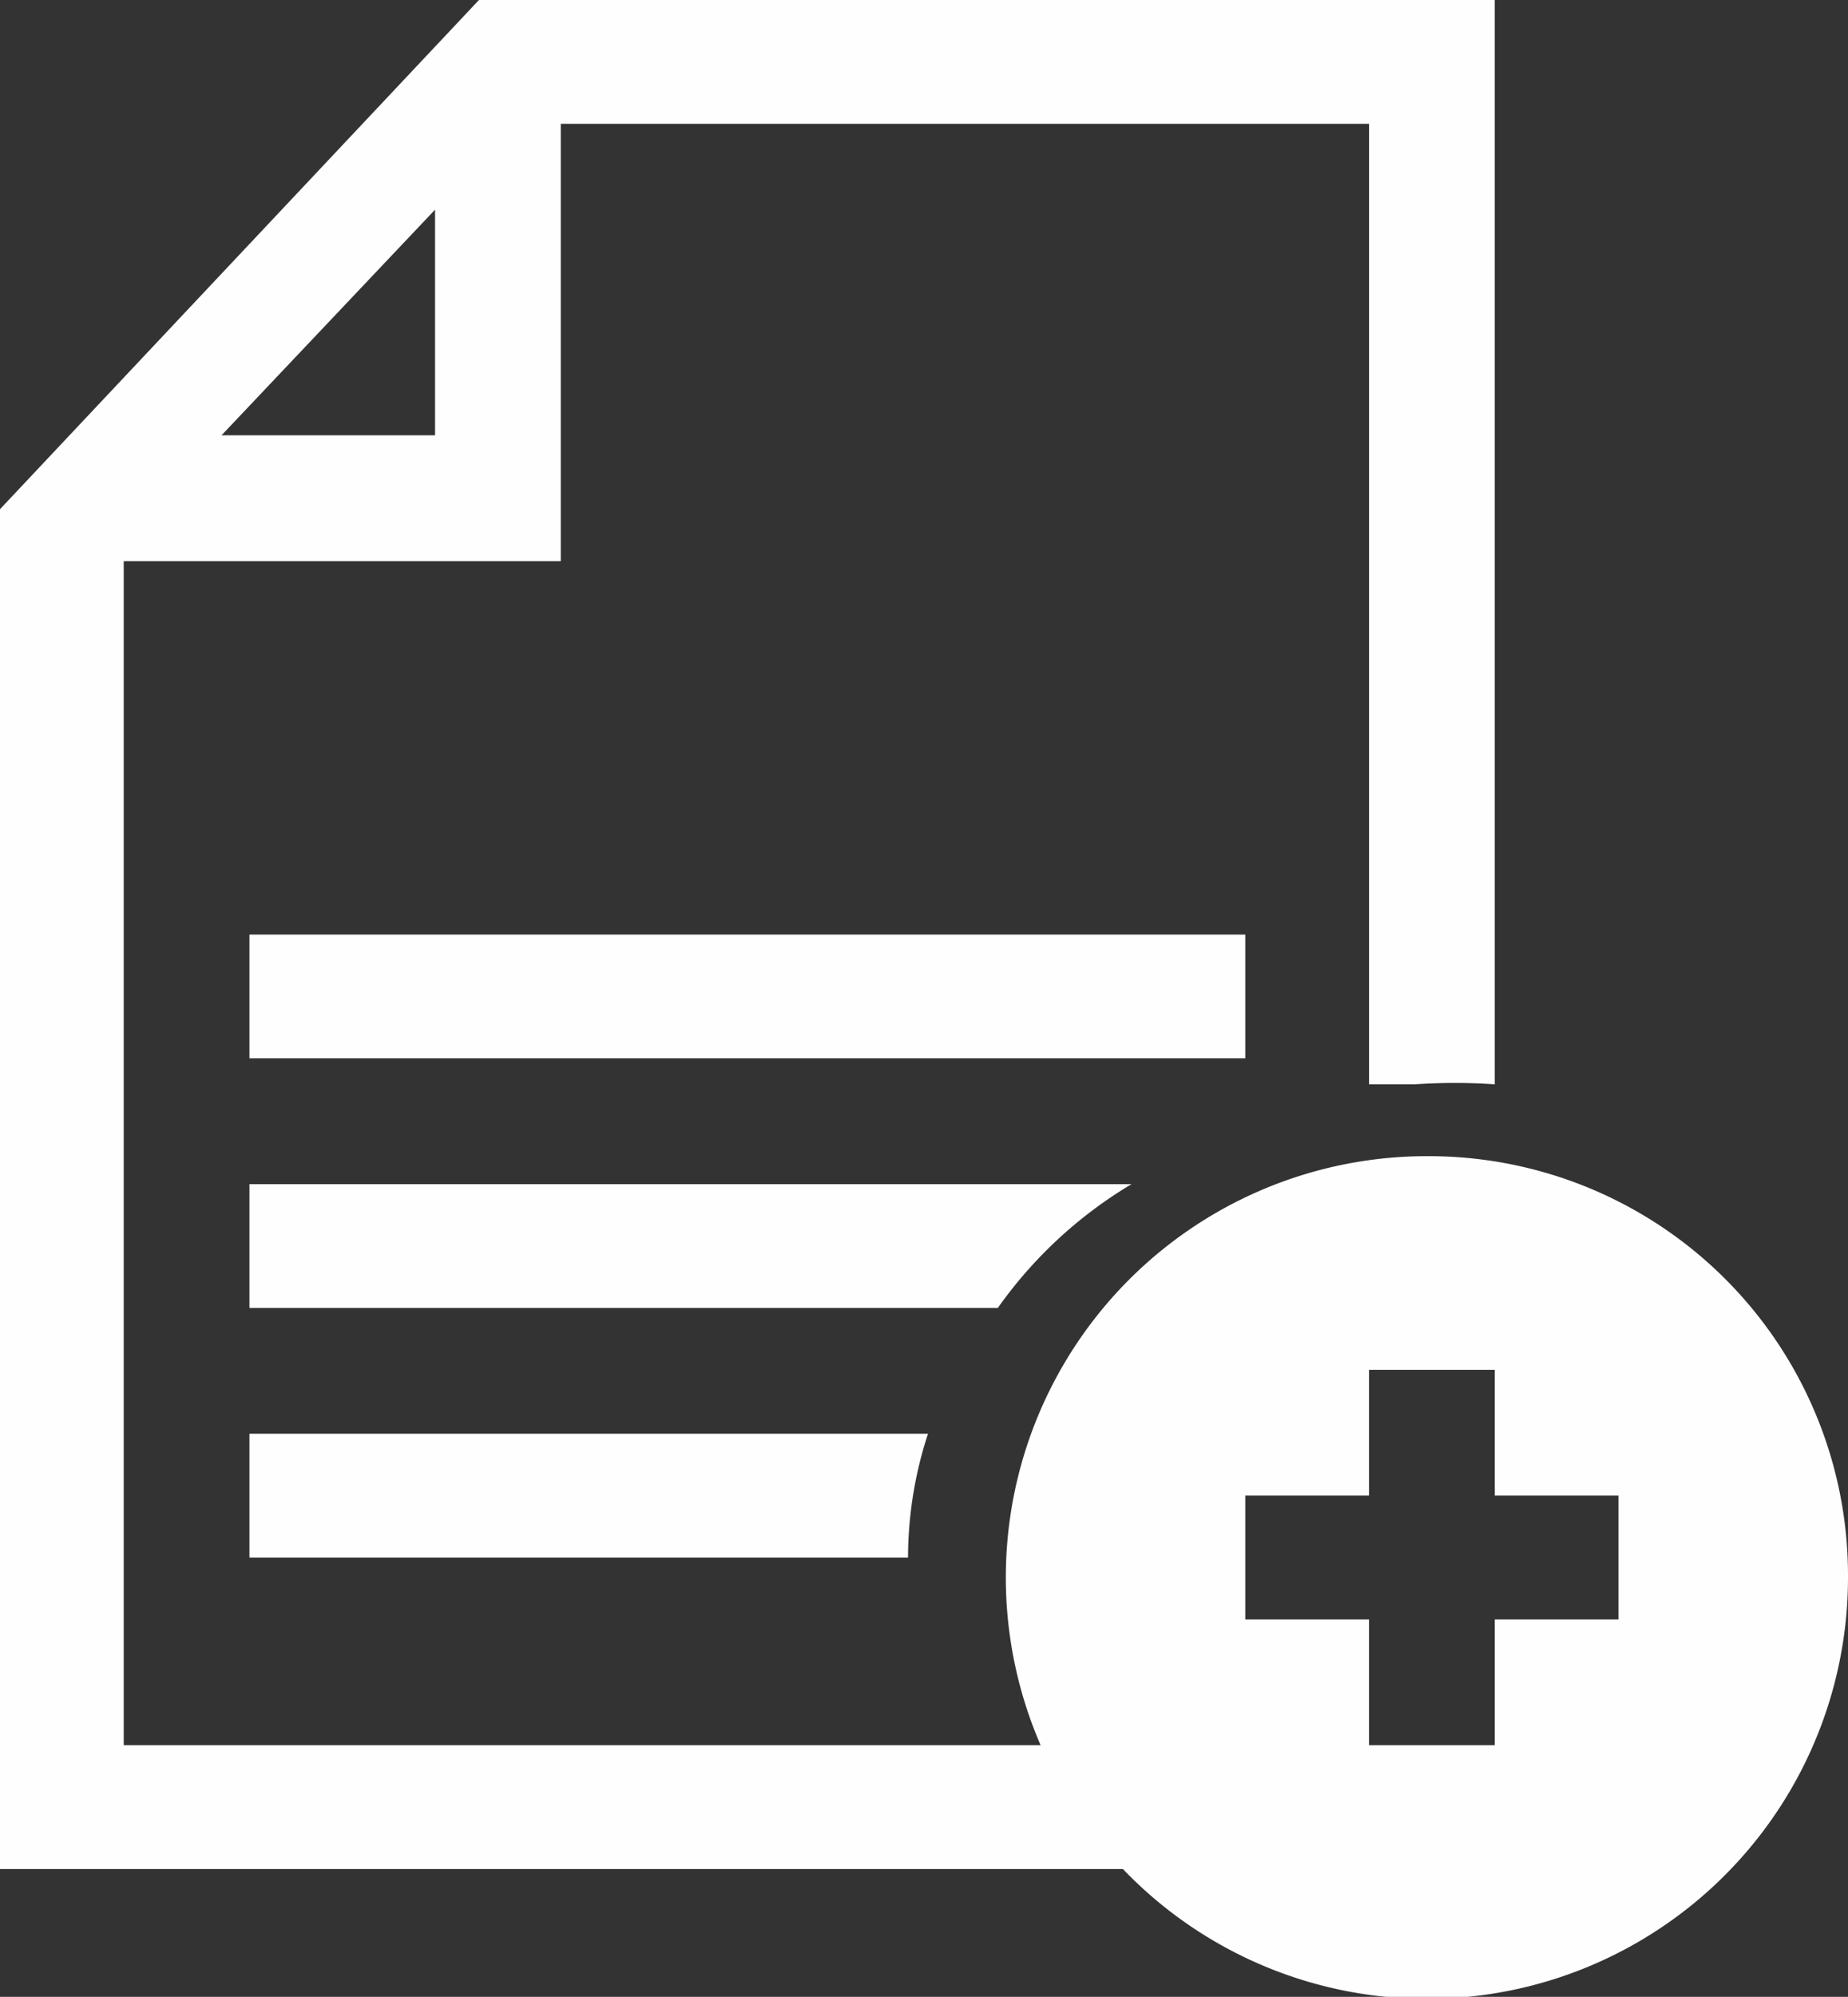 <svg xmlns="http://www.w3.org/2000/svg" viewBox="0 0 9.26 10"><rect x="0" y="0" width="9.26" height="10" fill="#333333" stroke="none"/><defs><style>.cls-1{fill:#fefefe}</style></defs><g id="Layer_2" data-name="Layer 2"><g id="Layer_1-2" data-name="Layer 1"><path d="M.62 8.74V2.81h2.19V.62h4.05v4.81h.23a3 3 0 0 1 .4 0V0H2.4L0 2.55v6.81h5.66a2.6 2.6 0 0 1-.37-.62Zm1.56-7.69v1.13H1.11Z" class="cls-1"/><path d="M1.25 4.68h4.99v.62H1.25zm4.42 1.25H1.25v.62H5a2.2 2.2 0 0 1 .67-.62M1.25 7.8h3.3a2 2 0 0 1 .1-.62h-3.4Zm5.91-2.01a2.11 2.11 0 1 0 2.1 2.11 2.1 2.1 0 0 0-2.1-2.11m.95 2.32h-.62v.63h-.63v-.63h-.62v-.62h.62v-.63h.63v.63h.62Z" class="cls-1"/></g></g></svg>